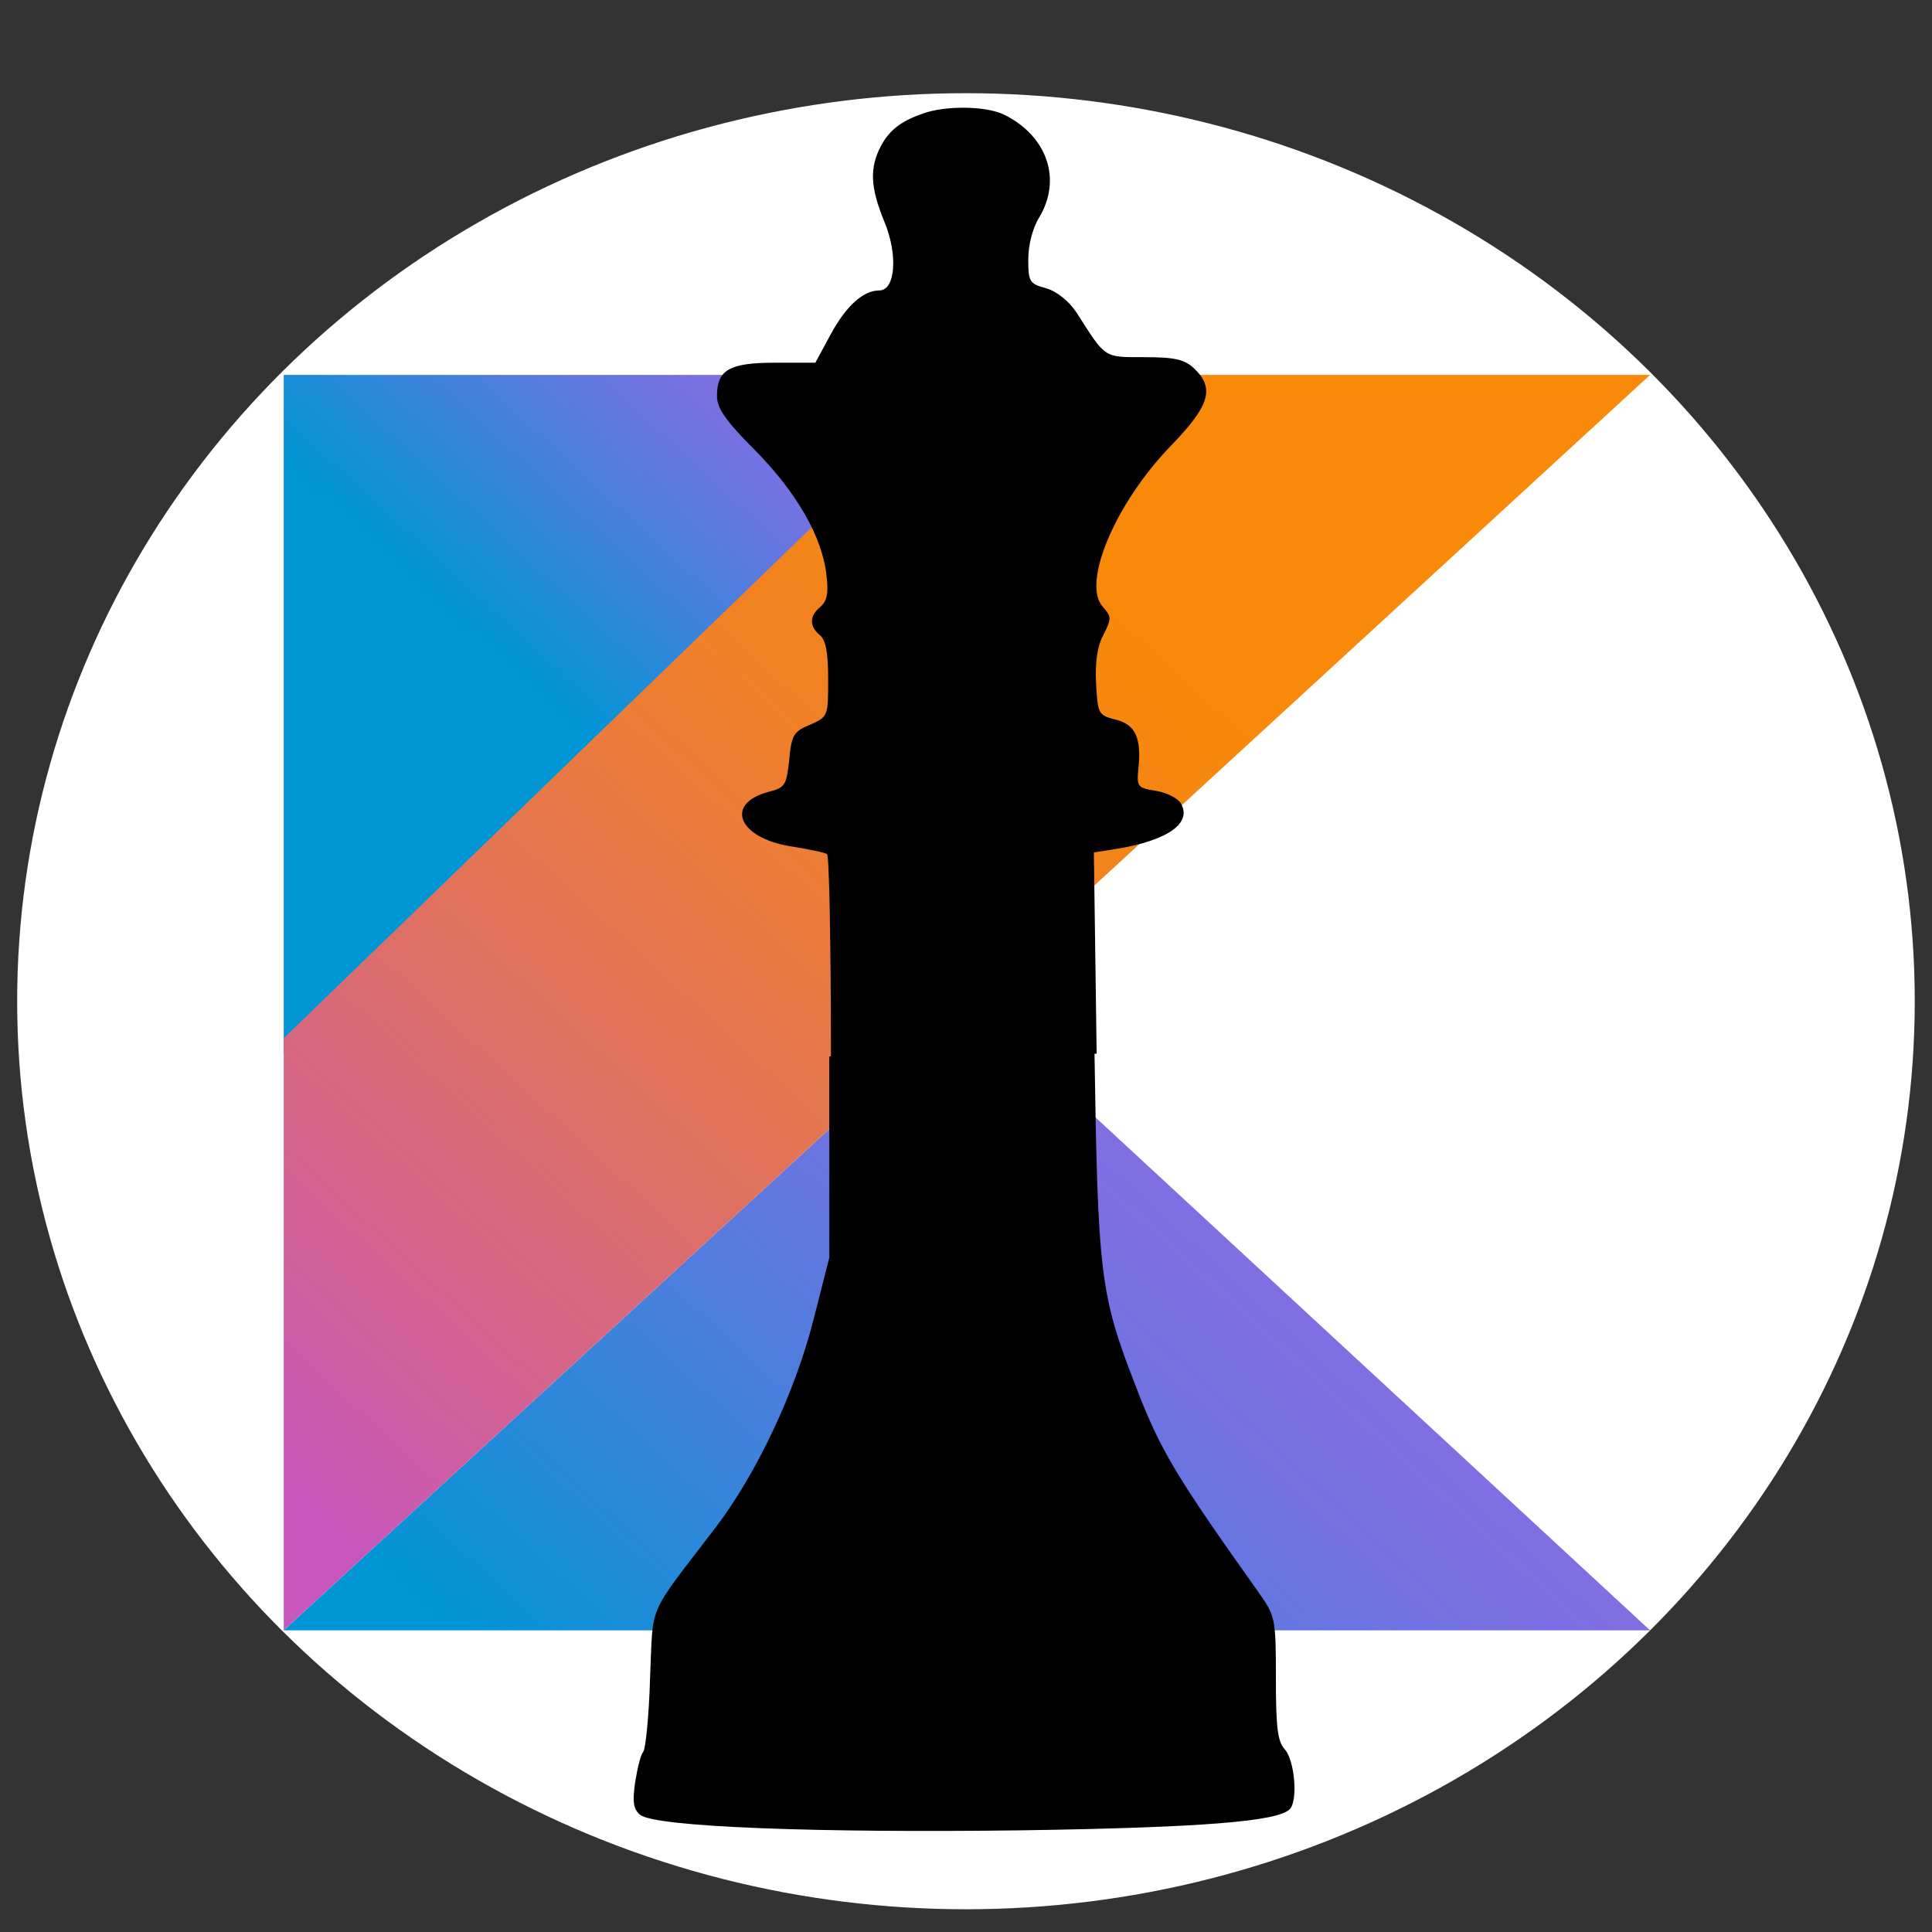<?xml version="1.0" encoding="UTF-8" standalone="no"?>
<svg
   viewBox="-11.5 -10.232 1000 1000"
   version="1.1"
   id="svg3"
   sodipodi:docname="logo.svg"
   inkscape:version="1.3 (0e150ed6c4, 2023-07-21)"
   xml:space="preserve"
   width="1000"
   height="1000"
   xmlns:inkscape="http://www.inkscape.org/namespaces/inkscape"
   xmlns:sodipodi="http://sodipodi.sourceforge.net/DTD/sodipodi-0.dtd"
   xmlns="http://www.w3.org/2000/svg"
   xmlns:svg="http://www.w3.org/2000/svg"
   xmlns:rdf="http://www.w3.org/1999/02/22-rdf-syntax-ns#"
   xmlns:cc="http://creativecommons.org/ns#"
   xmlns:dc="http://purl.org/dc/elements/1.1/"><rect x="-11.5" y="-10.232" width="1000" height="1000" fill="#333333" stroke="none"/><title
     id="title15">Project logo</title><defs
     id="defs3"><linearGradient
       id="XMLID_3_"
       gradientUnits="userSpaceOnUse"
       x1="15.959"
       y1="-13.014"
       x2="44.307"
       y2="15.333"
       gradientTransform="matrix(1,0,0,-1,0,61)">&#10;		<stop
   offset="9.677000e-02"
   style="stop-color:#0095D5"
   id="stop1" />&#10;		<stop
   offset="0.301"
   style="stop-color:#238AD9"
   id="stop2" />&#10;		<stop
   offset="0.621"
   style="stop-color:#557BDE"
   id="stop3" />&#10;		<stop
   offset="0.864"
   style="stop-color:#7472E2"
   id="stop4" />&#10;		<stop
   offset="1"
   style="stop-color:#806EE3"
   id="stop5" />&#10;	</linearGradient><linearGradient
       id="SVGID_1_"
       gradientUnits="userSpaceOnUse"
       x1="4.209"
       y1="48.941"
       x2="20.673"
       y2="65.405"
       gradientTransform="matrix(1,0,0,-1,0,61)">&#10;		<stop
   offset="0.118"
   style="stop-color:#0095D5"
   id="stop6" />&#10;		<stop
   offset="0.418"
   style="stop-color:#3C83DC"
   id="stop7" />&#10;		<stop
   offset="0.696"
   style="stop-color:#6D74E1"
   id="stop8" />&#10;		<stop
   offset="0.833"
   style="stop-color:#806EE3"
   id="stop9" />&#10;	</linearGradient><linearGradient
       id="SVGID_2_"
       gradientUnits="userSpaceOnUse"
       x1="-10.102"
       y1="5.836"
       x2="45.731"
       y2="61.669"
       gradientTransform="matrix(1,0,0,-1,0,61)">&#10;		<stop
   offset="0.107"
   style="stop-color:#C757BC"
   id="stop10" />&#10;		<stop
   offset="0.214"
   style="stop-color:#D0609A"
   id="stop11" />&#10;		<stop
   offset="0.425"
   style="stop-color:#E1725C"
   id="stop12" />&#10;		<stop
   offset="0.605"
   style="stop-color:#EE7E2F"
   id="stop13" />&#10;		<stop
   offset="0.743"
   style="stop-color:#F58613"
   id="stop14" />&#10;		<stop
   offset="0.823"
   style="stop-color:#F88909"
   id="stop15" />&#10;	</linearGradient></defs><sodipodi:namedview
     id="namedview3"
     pagecolor="#ffffff"
     bordercolor="#000000"
     borderopacity="0.25"
     inkscape:showpageshadow="2"
     inkscape:pageopacity="0.0"
     inkscape:pagecheckerboard="true"
     inkscape:deskcolor="#d1d1d1"
     inkscape:zoom="0.63451452"
     inkscape:cx="-152.87278"
     inkscape:cy="848.68034"
     inkscape:window-width="3840"
     inkscape:window-height="2080"
     inkscape:window-x="2869"
     inkscape:window-y="-11"
     inkscape:window-maximized="1"
     inkscape:current-layer="g15-5"
     showgrid="false"><inkscape:grid
       id="grid15"
       units="px"
       originx="0"
       originy="0"
       spacingx="1"
       spacingy="1"
       empcolor="#0099e5"
       empopacity="0.302"
       color="#0099e5"
       opacity="0.149"
       empspacing="5"
       dotted="false"
       gridanglex="30"
       gridanglez="30"
       visible="false" /></sodipodi:namedview><style
     id="style1">.st0{fill:#222}.st1{fill:#00d8ff}.st2{fill:none;stroke:#00d8ff;stroke-width:144.746;stroke-miterlimit:10}</style><g
     id="g15"
     inkscape:label="Project logo"><ellipse
       style="fill:#ffffff;fill-opacity:1;stroke:#ffffff;stroke-width:1.183;stroke-opacity:1"
       id="path18"
       cx="488.48"
       cy="508.004"
       rx="490.501"
       ry="469.404"
       inkscape:label="outline" /><g
       id="g15-5"
       transform="matrix(11.787,0,0,10.83,135.347,183.828)"
       inkscape:label="kotlin-cc0">&#10;&#10;		<linearGradient
   id="linearGradient20"
   gradientUnits="userSpaceOnUse"
   x1="15.959"
   y1="-13.014"
   x2="44.307"
   y2="15.333"
   gradientTransform="matrix(1,0,0,-1,0,61)">&#10;		<stop
   offset="9.677000e-02"
   style="stop-color:#0095D5"
   id="stop16" />&#10;		<stop
   offset="0.301"
   style="stop-color:#238AD9"
   id="stop17" />&#10;		<stop
   offset="0.621"
   style="stop-color:#557BDE"
   id="stop18" />&#10;		<stop
   offset="0.864"
   style="stop-color:#7472E2"
   id="stop19" />&#10;		<stop
   offset="1"
   style="stop-color:#806EE3"
   id="stop20" />&#10;	</linearGradient>&#10;	<polygon
   id="XMLID_2_"
   style="fill:url(#XMLID_3_)"
   points="0,60 30.1,29.9 60,60 " />&#10;&#10;		<linearGradient
   id="linearGradient24"
   gradientUnits="userSpaceOnUse"
   x1="4.209"
   y1="48.941"
   x2="20.673"
   y2="65.405"
   gradientTransform="matrix(1,0,0,-1,0,61)">&#10;		<stop
   offset="0.118"
   style="stop-color:#0095D5"
   id="stop21" />&#10;		<stop
   offset="0.418"
   style="stop-color:#3C83DC"
   id="stop22" />&#10;		<stop
   offset="0.696"
   style="stop-color:#6D74E1"
   id="stop23" />&#10;		<stop
   offset="0.833"
   style="stop-color:#806EE3"
   id="stop24" />&#10;	</linearGradient>&#10;	<polygon
   style="fill:url(#SVGID_1_)"
   points="0,0 30.1,0 0,32.5 "
   id="polygon9" />&#10;&#10;		<linearGradient
   id="linearGradient30"
   gradientUnits="userSpaceOnUse"
   x1="-10.102"
   y1="5.836"
   x2="45.731"
   y2="61.669"
   gradientTransform="matrix(1,0,0,-1,0,61)">&#10;		<stop
   offset="0.107"
   style="stop-color:#C757BC"
   id="stop25" />&#10;		<stop
   offset="0.214"
   style="stop-color:#D0609A"
   id="stop26" />&#10;		<stop
   offset="0.425"
   style="stop-color:#E1725C"
   id="stop27" />&#10;		<stop
   offset="0.605"
   style="stop-color:#EE7E2F"
   id="stop28" />&#10;		<stop
   offset="0.743"
   style="stop-color:#F58613"
   id="stop29" />&#10;		<stop
   offset="0.823"
   style="stop-color:#F88909"
   id="stop30" />&#10;	</linearGradient>&#10;	<polygon
   style="fill:url(#SVGID_2_)"
   points="0,60 30.1,29.9 60,0 30.1,0 0,31.7 "
   id="polygon15" />&#10;</g><path
       d="m 3205.561,5704.527 v -772.148 l -59.56,-233.984 c -70.195,-278.654 -219.094,-595.596 -380.756,-806.182 -261.637,-342.468 -233.984,-278.654 -246.747,-570.071 -4.254,-144.645 -17.017,-270.146 -25.526,-282.908 -10.636,-10.636 -23.398,-65.941 -31.907,-119.119 -10.636,-74.45 -6.381,-102.102 19.144,-123.374 55.305,-46.797 680.682,-70.195 1469.847,-59.56 687.063,10.636 974.226,34.034 1021.023,80.831 31.907,31.907 19.144,187.188 -19.144,229.73 -27.653,29.78 -34.034,85.085 -34.034,272.273 0,231.857 -2.127,238.239 -68.068,331.832 -319.07,448.825 -376.502,544.545 -472.223,795.547 -134.009,344.595 -142.518,427.553 -155.28,1276.278 z"
       id="path9"
       inkscape:label="Queen bottom"
       style="display:inline;stroke-width:2.127"
       transform="matrix(0.135,0,0,-0.135,-15.016,1306.648)"
       sodipodi:nodetypes="cccccccccscscccc" /><path
       d="m 468.654,47.744 c -12.948,4.028 -19.566,8.92 -24.169,17.551 -6.042,11.509 -5.467,21.58 1.726,39.131 7.193,17.264 5.755,35.678 -2.59,35.678 -8.344,0 -17.264,8.056 -25.32,23.018 l -7.769,14.386 h -21.004 c -23.594,0 -29.924,3.74 -29.924,17.264 0,6.33 4.604,12.948 19.853,28.197 21.292,21.58 34.815,44.886 36.829,64.739 1.151,8.92 0.288,13.236 -3.165,16.113 -5.755,4.891 -5.755,10.071 -0.288,14.674 3.165,2.59 4.316,9.207 4.316,22.731 0,18.99 0,19.566 -9.207,23.594 -8.632,3.453 -9.783,5.467 -10.934,18.127 -1.439,13.236 -2.014,14.386 -10.646,16.688 -23.018,6.042 -15.825,23.882 11.509,28.197 8.92,1.439 17.552,3.165 18.702,4.028 1.151,0.575 2.014,48.339 2.014,105.884 l 137.535,-2.59 -1.439,-104.158 10.934,-1.726 c 27.334,-4.316 40.282,-13.523 33.952,-23.882 -1.726,-2.59 -7.481,-5.467 -12.948,-6.33 -9.207,-1.439 -9.783,-2.014 -8.92,-11.221 1.726,-16.113 -1.439,-23.018 -11.797,-25.608 -8.92,-2.302 -9.207,-2.877 -10.071,-18.702 -0.575,-10.646 0.575,-19.278 3.74,-25.032 4.316,-8.632 4.316,-9.495 -0.288,-14.674 -10.934,-12.085 6.33,-53.23 34.815,-82.866 20.717,-21.292 23.306,-30.212 12.372,-40.57 -4.891,-4.604 -10.071,-5.755 -25.608,-5.755 -21.292,0 -19.853,0.863 -35.103,-23.018 -4.028,-6.042 -10.071,-10.934 -15.825,-12.66 -8.632,-2.302 -9.207,-3.453 -9.207,-14.962 0,-7.481 2.302,-16.401 5.755,-21.867 11.509,-19.278 4.316,-41.433 -17.552,-52.654 -8.632,-4.604 -27.91,-5.179 -40.282,-1.726 z"
       id="path15"
       inkscape:label="Queen Top"
       style="display:inline;stroke-width:0.288"
       sodipodi:nodetypes="cccsccssccccsccccccccscccccccccsccsccc" /></g></svg>
